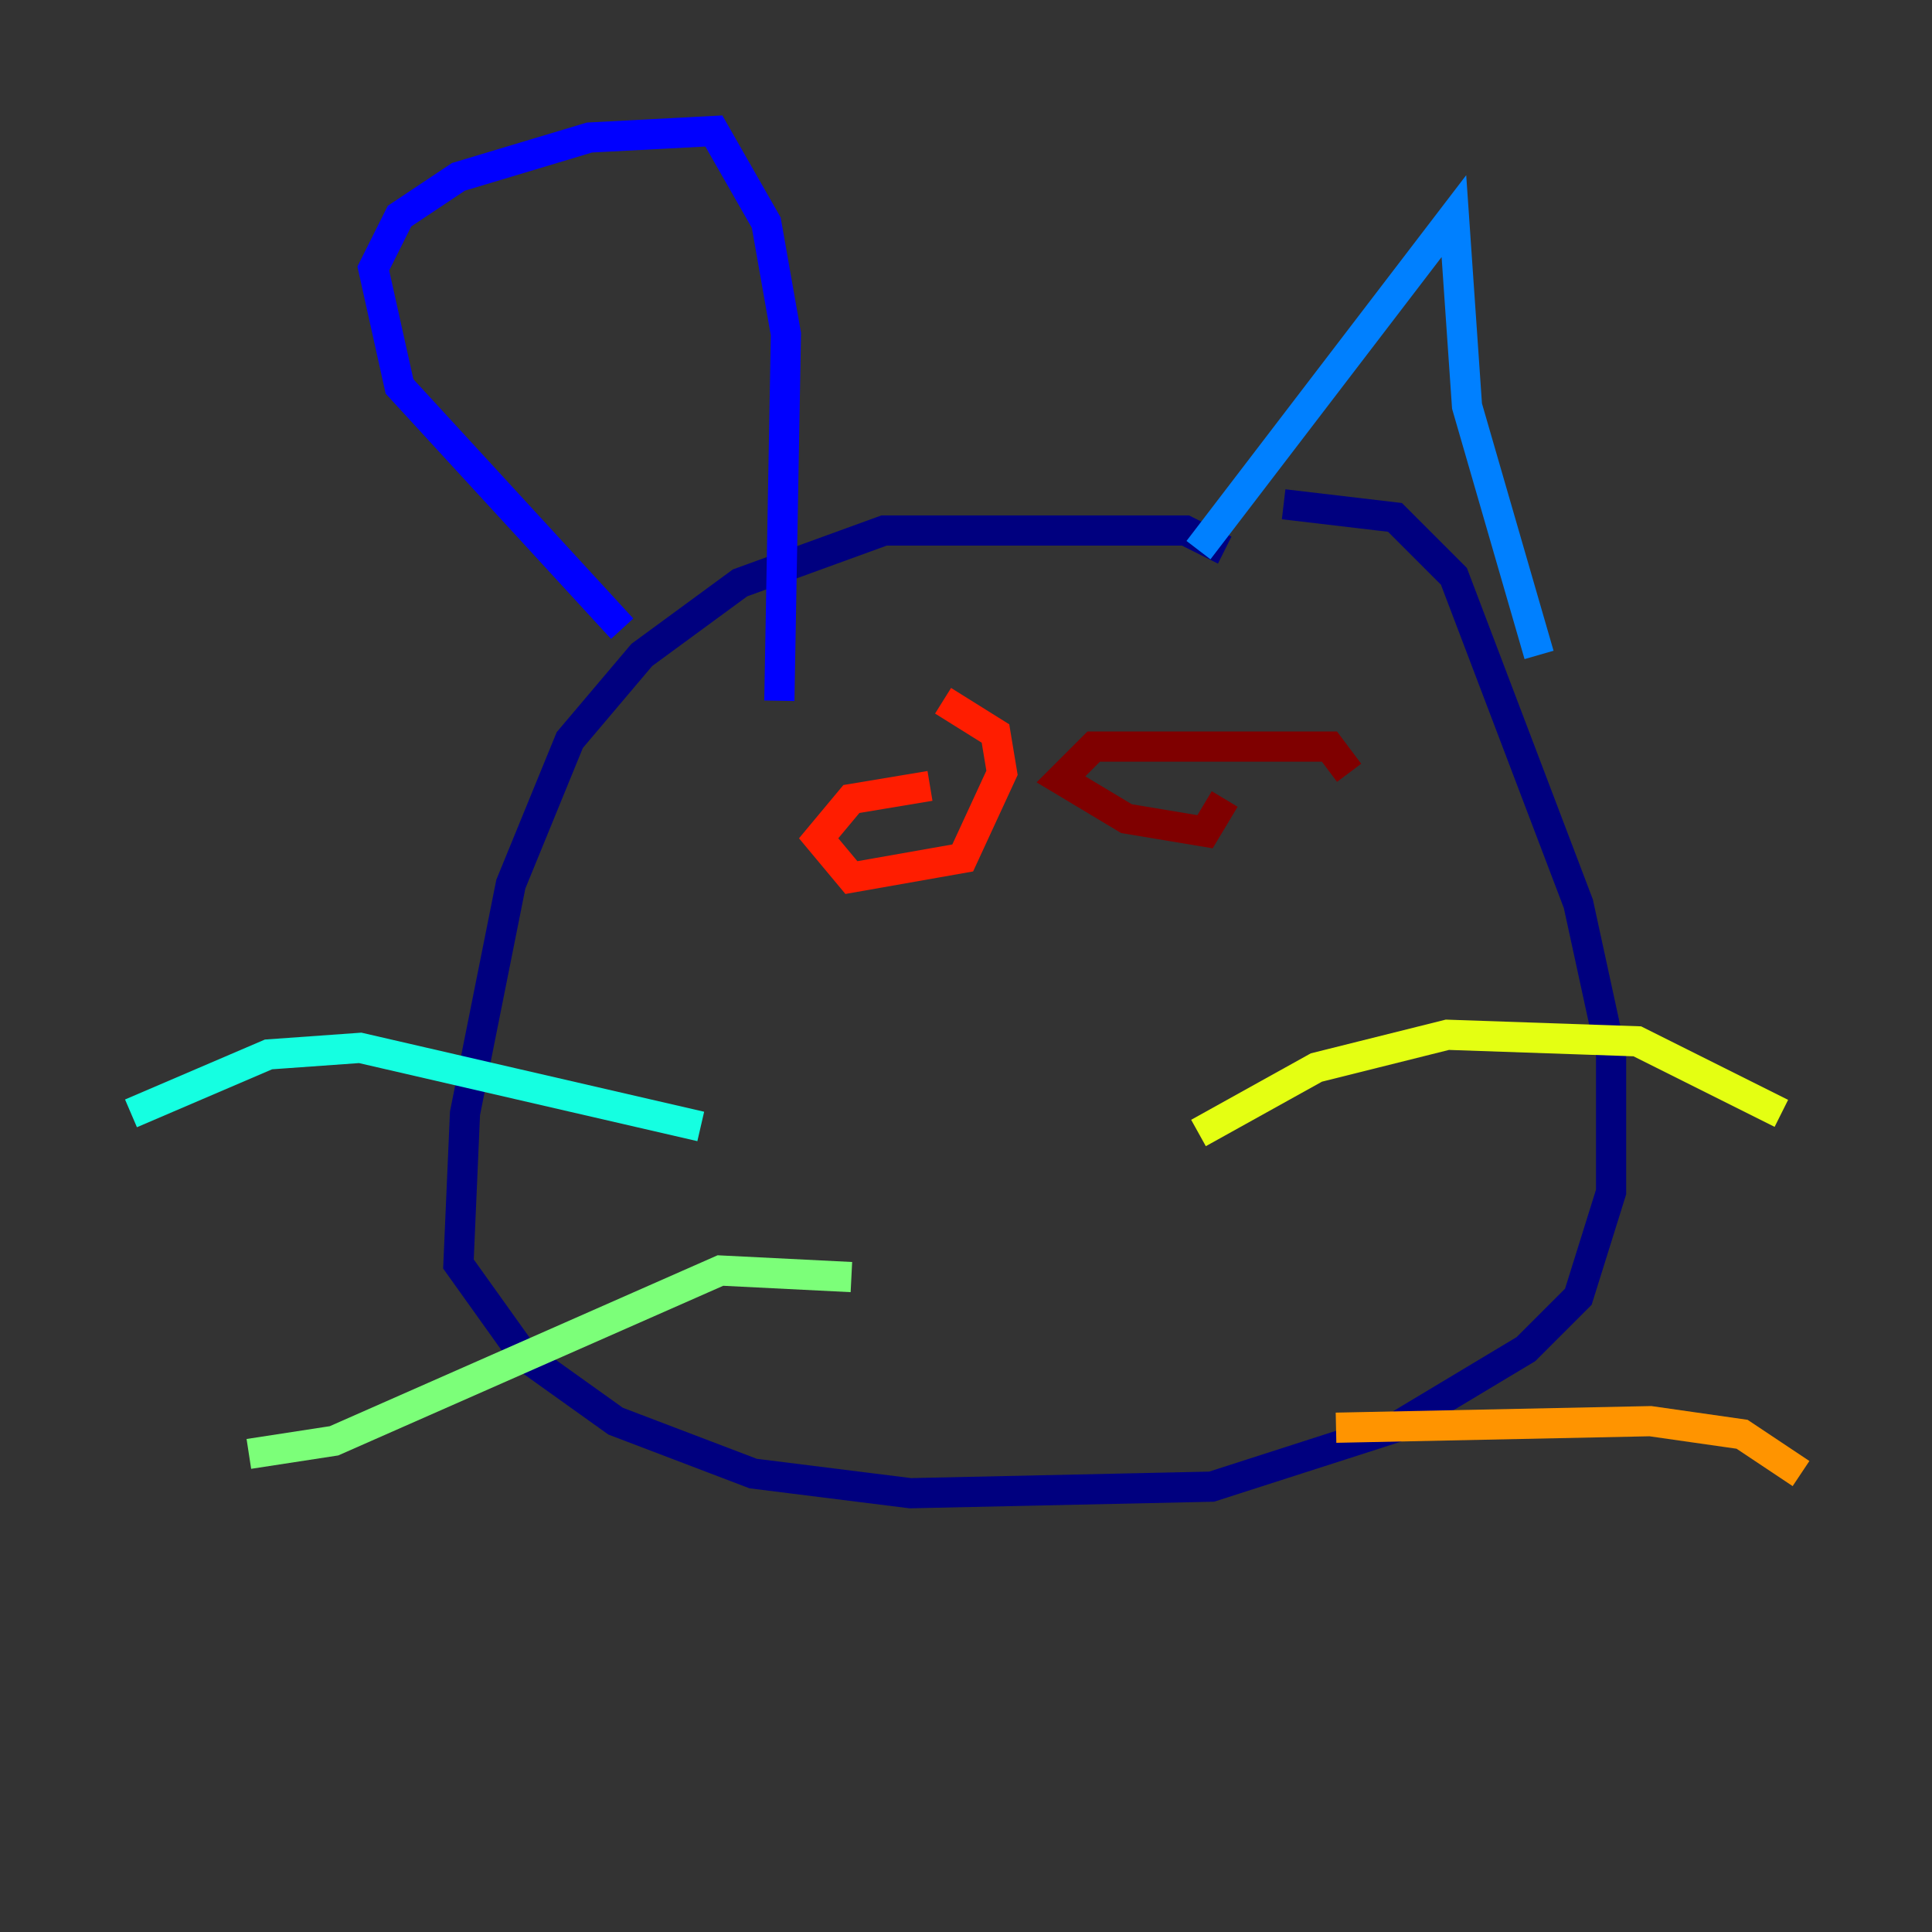 <?xml version="1.0" encoding="utf-8" ?>
<svg baseProfile="tiny" height="128" version="1.2" viewBox="0,0,128,128" width="128" xmlns="http://www.w3.org/2000/svg" xmlns:ev="http://www.w3.org/2001/xml-events" xmlns:xlink="http://www.w3.org/1999/xlink"><rect x="0" y="0" width="128" height="128" fill="#333333" stroke="none"/><defs /><polyline fill="none" points="81.139,36.447 78.536,35.146 58.576,35.146 49.031,38.617 42.522,43.39 37.749,49.031 33.844,58.576 30.807,73.763 30.373,83.742 34.712,89.817 40.786,94.156 49.898,97.627 60.312,98.929 80.271,98.495 92.42,94.59 101.098,89.383 104.57,85.912 106.739,78.969 106.739,69.858 104.57,59.878 96.325,38.183 92.42,34.278 85.044,33.41" stroke="#00007f" stroke-width="2" /><polyline fill="none" points="41.22,41.654 26.468,25.6 24.732,17.79 26.468,14.319 30.373,11.715 39.051,9.112 47.295,8.678 50.766,14.752 52.068,22.129 51.634,46.427" stroke="#0000ff" stroke-width="2" /><polyline fill="none" points="79.403,36.447 96.325,14.319 97.193,26.902 101.966,43.39" stroke="#0080ff" stroke-width="2" /><polyline fill="none" points="46.427,74.63 23.864,69.424 17.79,69.858 8.678,73.763" stroke="#15ffe1" stroke-width="2" /><polyline fill="none" points="56.407,84.61 47.729,84.176 22.129,95.458 16.488,96.325" stroke="#7cff79" stroke-width="2" /><polyline fill="none" points="79.403,75.064 87.214,70.725 95.891,68.556 108.475,68.99 118.02,73.763" stroke="#e4ff12" stroke-width="2" /><polyline fill="none" points="88.515,94.59 109.342,94.156 115.417,95.024 119.322,97.627" stroke="#ff9400" stroke-width="2" /><polyline fill="none" points="61.614,52.068 56.407,52.936 54.237,55.539 56.407,58.142 63.783,56.841 66.386,51.2 65.953,48.597 62.481,46.427" stroke="#ff1d00" stroke-width="2" /><polyline fill="none" points="89.383,51.2 88.081,49.464 72.461,49.464 70.291,51.634 74.63,54.237 79.837,55.105 81.139,52.936" stroke="#7f0000" stroke-width="2" /></svg>